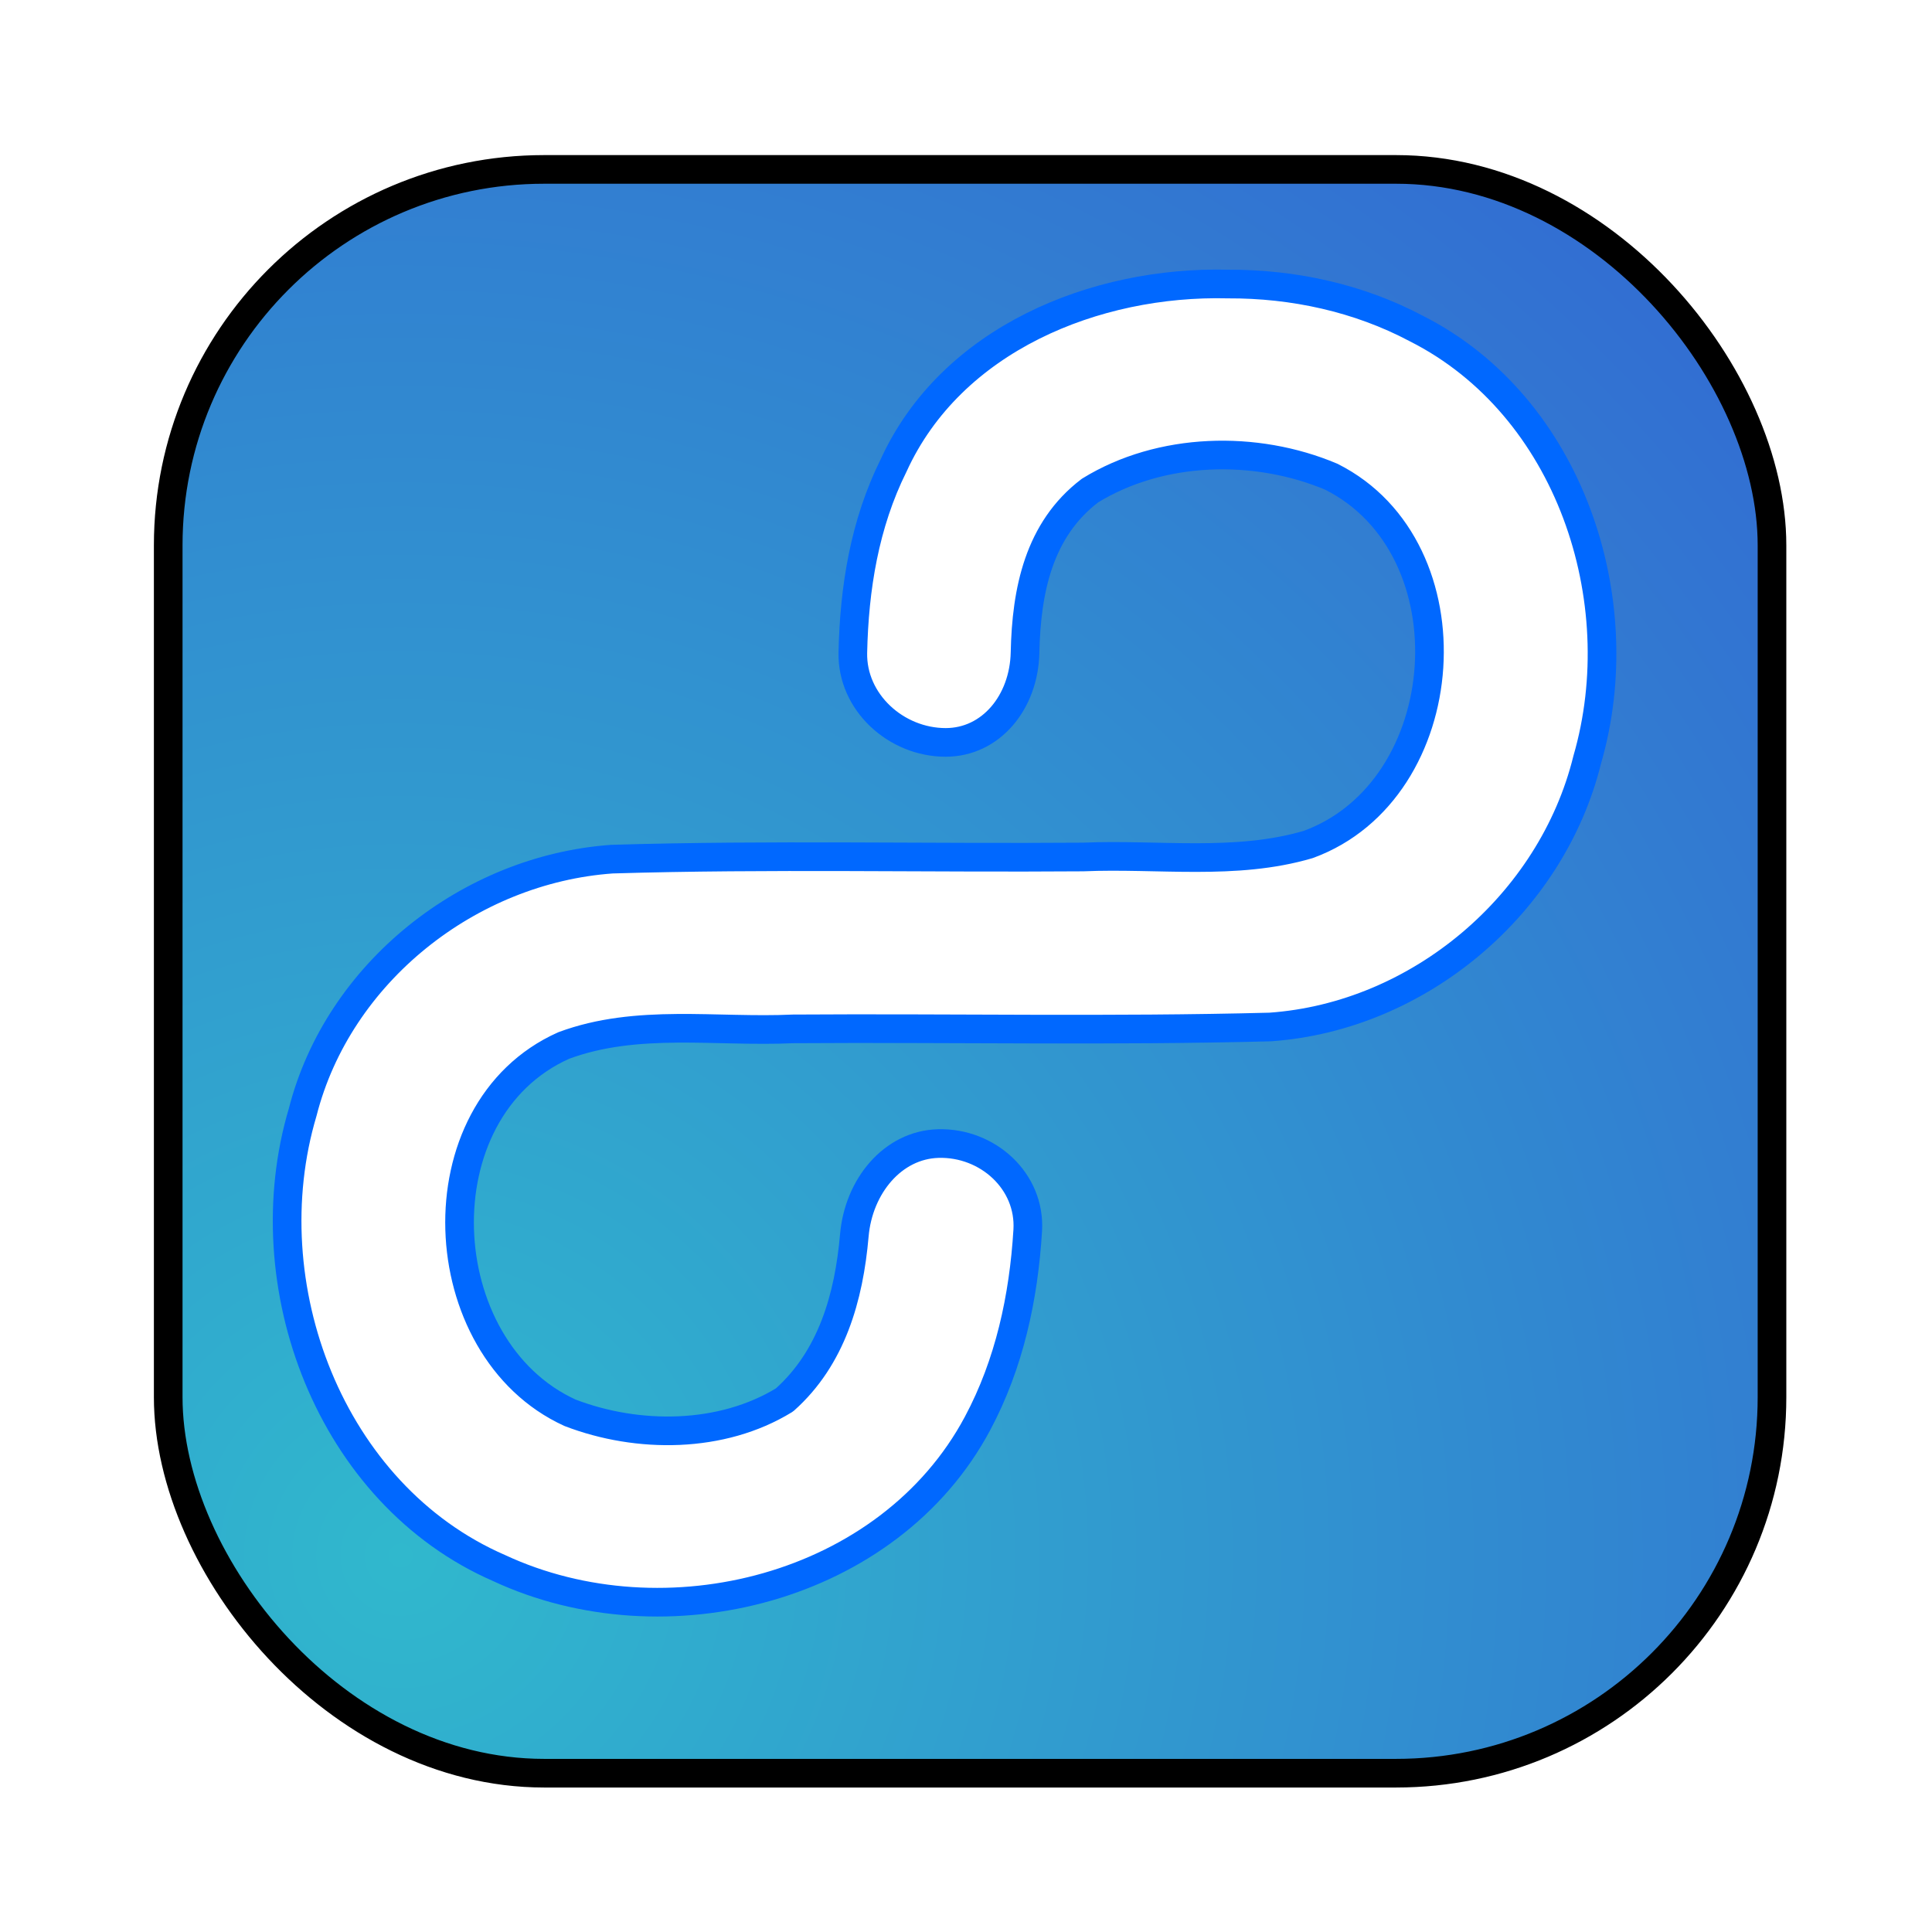 <?xml version="1.0" encoding="UTF-8" standalone="no"?>
<svg
   width="64"
   height="64"
   version="1"
   id="svg4"
   sodipodi:docname="8tracks.svg"
   inkscape:version="1.3.2 (091e20ef0f, 2023-11-25, custom)"
   xmlns:inkscape="http://www.inkscape.org/namespaces/inkscape"
   xmlns:sodipodi="http://sodipodi.sourceforge.net/DTD/sodipodi-0.dtd"
   xmlns:xlink="http://www.w3.org/1999/xlink"
   xmlns="http://www.w3.org/2000/svg"
   xmlns:svg="http://www.w3.org/2000/svg">
  <defs
     id="defs4">
    <linearGradient
       id="linearGradient4"
       inkscape:collect="always">
      <stop
         style="stop-color:#30b8cd;stop-opacity:1;"
         offset="0"
         id="stop4" />
      <stop
         style="stop-color:#326fd2;stop-opacity:1;"
         offset="1"
         id="stop5" />
    </linearGradient>
    <inkscape:path-effect
       effect="fillet_chamfer"
       id="path-effect4"
       is_visible="true"
       lpeversion="1"
       nodesatellites_param="F,0,0,1,0,0,0,1 @ F,0,0,1,0,0,0,1 @ F,0,1,1,0,3.137,0,1 @ F,0,0,1,0,3.137,0,1 @ F,0,0,1,0,0,0,1 @ F,0,0,1,0,0,0,1 @ F,0,0,1,0,0,0,1 @ F,0,0,1,0,0,0,1 @ F,0,0,1,0,0,0,1 @ F,0,0,1,0,0,0,1 @ F,0,0,1,0,0,0,1 @ F,0,0,1,0,0,0,1 @ F,0,0,1,0,3.126,0,1 @ F,0,0,1,0,3.126,0,1 @ F,0,0,1,0,0,0,1 @ F,0,0,1,0,0,0,1 @ F,0,0,1,0,0,0,1 @ F,0,0,1,0,0,0,1 @ F,0,0,1,0,0,0,1 @ F,0,0,1,0,0,0,1 @ F,0,0,1,0,0,0,1"
       radius="0"
       unit="px"
       method="auto"
       mode="F"
       chamfer_steps="1"
       flexible="false"
       use_knot_distance="true"
       apply_no_radius="true"
       apply_with_radius="true"
       only_selected="false"
       hide_knots="false" />
    <radialGradient
       inkscape:collect="always"
       xlink:href="#linearGradient4"
       id="radialGradient5"
       cx="12.244"
       cy="52.566"
       fx="12.244"
       fy="52.566"
       r="28"
       gradientUnits="userSpaceOnUse"
       gradientTransform="matrix(2.011,-0.539,0.539,2.011,-39.686,-47.599)" />
    <inkscape:path-effect
       effect="fillet_chamfer"
       id="path-effect4-3"
       is_visible="true"
       lpeversion="1"
       nodesatellites_param="F,0,0,1,0,0,0,1 @ F,0,0,1,0,0,0,1 @ F,0,1,1,0,3.137,0,1 @ F,0,0,1,0,3.137,0,1 @ F,0,0,1,0,0,0,1 @ F,0,0,1,0,0,0,1 @ F,0,0,1,0,0,0,1 @ F,0,0,1,0,0,0,1 @ F,0,0,1,0,0,0,1 @ F,0,0,1,0,0,0,1 @ F,0,0,1,0,0,0,1 @ F,0,0,1,0,0,0,1 @ F,0,0,1,0,3.126,0,1 @ F,0,0,1,0,3.126,0,1 @ F,0,0,1,0,0,0,1 @ F,0,0,1,0,0,0,1 @ F,0,0,1,0,0,0,1 @ F,0,0,1,0,0,0,1 @ F,0,0,1,0,0,0,1 @ F,0,0,1,0,0,0,1 @ F,0,0,1,0,0,0,1"
       radius="0"
       unit="px"
       method="auto"
       mode="F"
       chamfer_steps="1"
       flexible="false"
       use_knot_distance="true"
       apply_no_radius="true"
       apply_with_radius="true"
       only_selected="false"
       hide_knots="false" />
    <filter
       inkscape:collect="always"
       style="color-interpolation-filters:sRGB"
       id="filter5"
       x="-0.083"
       y="-0.083"
       width="1.166"
       height="1.166">
      <feGaussianBlur
         inkscape:collect="always"
         stdDeviation="1.378"
         id="feGaussianBlur5" />
    </filter>
    <filter
       inkscape:collect="always"
       style="color-interpolation-filters:sRGB"
       id="filter6"
       x="-0.097"
       y="-0.097"
       width="1.195"
       height="1.195">
      <feGaussianBlur
         inkscape:collect="always"
         stdDeviation="1.836"
         id="feGaussianBlur6" />
    </filter>
  </defs>
  <sodipodi:namedview
     id="namedview4"
     pagecolor="#505050"
     bordercolor="#eeeeee"
     borderopacity="1"
     inkscape:showpageshadow="0"
     inkscape:pageopacity="0"
     inkscape:pagecheckerboard="0"
     inkscape:deskcolor="#505050"
     inkscape:zoom="9.269728"
     inkscape:cx="31.77008"
     inkscape:cy="30.367666"
     inkscape:window-width="1920"
     inkscape:window-height="1020"
     inkscape:window-x="0"
     inkscape:window-y="0"
     inkscape:window-maximized="1"
     inkscape:current-layer="svg4" />
  <rect
     style="fill:url(#radialGradient5);stroke-width:0.949"
     width="53.128"
     height="53.128"
     x="5.443"
     y="5.445"
     rx="12.454"
     ry="12.454"
     id="rect2" />
  <path
     style="color:#000000;fill:#ffffff;stroke:none;stroke-linejoin:round;-inkscape-stroke:none"
     d="m 40.988,8 c -4.625,-0.115 -9.654,1.916 -11.67,6.335 -1.012,2.035 -1.374,4.278 -1.422,6.532 C 27.86,22.598 29.404,24 31.137,24 c 1.581,0 2.733,-1.403 2.77,-3.135 0.046,-2.157 0.473,-4.289 2.267,-5.655 2.47,-1.522 5.788,-1.599 8.428,-0.482 4.97,2.503 4.379,10.936 -0.809,12.835 -2.546,0.749 -5.24,0.324 -7.86,0.437 -5.48,0.042 -10.966,-0.09 -16.442,0.075 -4.981,0.352 -9.555,3.955 -10.799,8.833 -1.793,6.016 0.944,13.345 6.863,15.916 5.776,2.688 13.605,0.74 16.694,-5.052 1.11,-2.076 1.61,-4.395 1.752,-6.736 0.104,-1.722 -1.402,-3.083 -3.127,-3.033 -1.586,0.046 -2.777,1.488 -2.926,3.207 -0.188,2.16 -0.789,4.276 -2.437,5.742 -2.196,1.349 -5.122,1.356 -7.486,0.449 C 13.12,45.161 12.728,36.849 17.802,34.581 20.36,33.629 23.137,34.124 25.807,34 c 5.552,-0.038 11.108,0.08 16.657,-0.066 5.194,-0.365 9.823,-4.28 11.067,-9.331 C 55.151,19.024 52.91,12.252 47.565,9.553 45.552,8.484 43.261,7.989 40.988,8 Z"
     id="path3"
     inkscape:path-effect="#path-effect4"
     inkscape:original-d="M 40.988281,8 C 36.362996,7.8854899 31.333981,9.9163642 29.318734,14.334816 27.835952,17.317359 27.749213,20.744752 28,24 c 2,0 4,0 6,0 -0.135766,-2.992294 -0.508868,-6.747635 2.173828,-8.789062 2.469677,-1.522158 5.788061,-1.599424 8.427829,-0.482198 4.970191,2.502613 4.378698,10.936191 -0.809132,12.834681 -2.54612,0.749125 -5.239572,0.323782 -7.859575,0.436579 -5.480055,0.04249 -10.965867,-0.0896 -16.441922,0.07493 -4.981072,0.352394 -9.5546843,3.955181 -10.7991533,8.833176 -1.7929851,6.016126 0.9440817,13.344561 6.8630013,15.91581 5.776287,2.687891 13.605481,0.74011 16.693843,-5.052227 1.60422,-3.001589 1.936029,-6.510729 1.749328,-9.859585 -1.998698,0.05794 -3.997396,0.115885 -5.996094,0.173828 0.09422,3.06158 -0.03807,6.683809 -2.491441,8.864829 -2.195534,1.348677 -5.122166,1.355848 -7.48598,0.449302 C 13.119734,45.160565 12.728399,36.848928 17.802275,34.581427 20.35961,33.629232 23.137432,34.124485 25.807202,34 c 5.551653,-0.03822 11.108312,0.08019 16.656521,-0.06637 5.194156,-0.364983 9.822688,-4.279817 11.066581,-9.3307 C 55.151361,19.023566 52.91024,12.252172 47.565103,9.552522 45.551534,8.4843296 43.26063,7.9886177 40.988281,8 Z"
     transform="matrix(0.949,0,0,0.949,1.648,1.65)" />
  <rect
     style="mix-blend-mode:normal;fill:none;fill-opacity:1;stroke:#000000;stroke-width:0.89;stroke-opacity:1;filter:url(#filter6)"
     width="49.838"
     height="49.838"
     x="7.217"
     y="7.257"
     rx="11.683"
     ry="11.683"
     id="rect2-3"
     transform="matrix(1.066,0,0,1.066,-2.121,-2.124)" />
  <path
     style="color:#000000;fill:none;stroke:#0068ff;stroke-linejoin:round;stroke-opacity:1;-inkscape-stroke:none;filter:url(#filter5)"
     d="m 40.988,8 c -4.625,-0.115 -9.654,1.916 -11.67,6.335 -1.012,2.035 -1.374,4.278 -1.422,6.532 C 27.86,22.598 29.404,24 31.137,24 c 1.581,0 2.733,-1.403 2.77,-3.135 0.046,-2.157 0.473,-4.289 2.267,-5.655 2.47,-1.522 5.788,-1.599 8.428,-0.482 4.97,2.503 4.379,10.936 -0.809,12.835 -2.546,0.749 -5.24,0.324 -7.86,0.437 -5.48,0.042 -10.966,-0.09 -16.442,0.075 -4.981,0.352 -9.555,3.955 -10.799,8.833 -1.793,6.016 0.944,13.345 6.863,15.916 5.776,2.688 13.605,0.74 16.694,-5.052 1.11,-2.076 1.61,-4.395 1.752,-6.736 0.104,-1.722 -1.402,-3.083 -3.127,-3.033 -1.586,0.046 -2.777,1.488 -2.926,3.207 -0.188,2.16 -0.789,4.276 -2.437,5.742 -2.196,1.349 -5.122,1.356 -7.486,0.449 C 13.12,45.161 12.728,36.849 17.802,34.581 20.36,33.629 23.137,34.124 25.807,34 c 5.552,-0.038 11.108,0.08 16.657,-0.066 5.194,-0.365 9.823,-4.28 11.067,-9.331 C 55.151,19.024 52.91,12.252 47.565,9.553 45.552,8.484 43.261,7.989 40.988,8 Z"
     id="path3-5"
     inkscape:path-effect="#path-effect4-3"
     inkscape:original-d="M 40.988281,8 C 36.362996,7.8854899 31.333981,9.9163642 29.318734,14.334816 27.835952,17.317359 27.749213,20.744752 28,24 c 2,0 4,0 6,0 -0.135766,-2.992294 -0.508868,-6.747635 2.173828,-8.789062 2.469677,-1.522158 5.788061,-1.599424 8.427829,-0.482198 4.970191,2.502613 4.378698,10.936191 -0.809132,12.834681 -2.54612,0.749125 -5.239572,0.323782 -7.859575,0.436579 -5.480055,0.04249 -10.965867,-0.0896 -16.441922,0.07493 -4.981072,0.352394 -9.5546843,3.955181 -10.7991533,8.833176 -1.7929851,6.016126 0.9440817,13.344561 6.8630013,15.91581 5.776287,2.687891 13.605481,0.74011 16.693843,-5.052227 1.60422,-3.001589 1.936029,-6.510729 1.749328,-9.859585 -1.998698,0.05794 -3.997396,0.115885 -5.996094,0.173828 0.09422,3.06158 -0.03807,6.683809 -2.491441,8.864829 -2.195534,1.348677 -5.122166,1.355848 -7.48598,0.449302 C 13.119734,45.160565 12.728399,36.848928 17.802275,34.581427 20.35961,33.629232 23.137432,34.124485 25.807202,34 c 5.551653,-0.03822 11.108312,0.08019 16.656521,-0.06637 5.194156,-0.364983 9.822688,-4.279817 11.066581,-9.3307 C 55.151361,19.023566 52.91024,12.252172 47.565103,9.552522 45.551534,8.4843296 43.26063,7.9886177 40.988281,8 Z"
     transform="matrix(0.949,0,0,0.949,1.778,1.817)" />
</svg>
